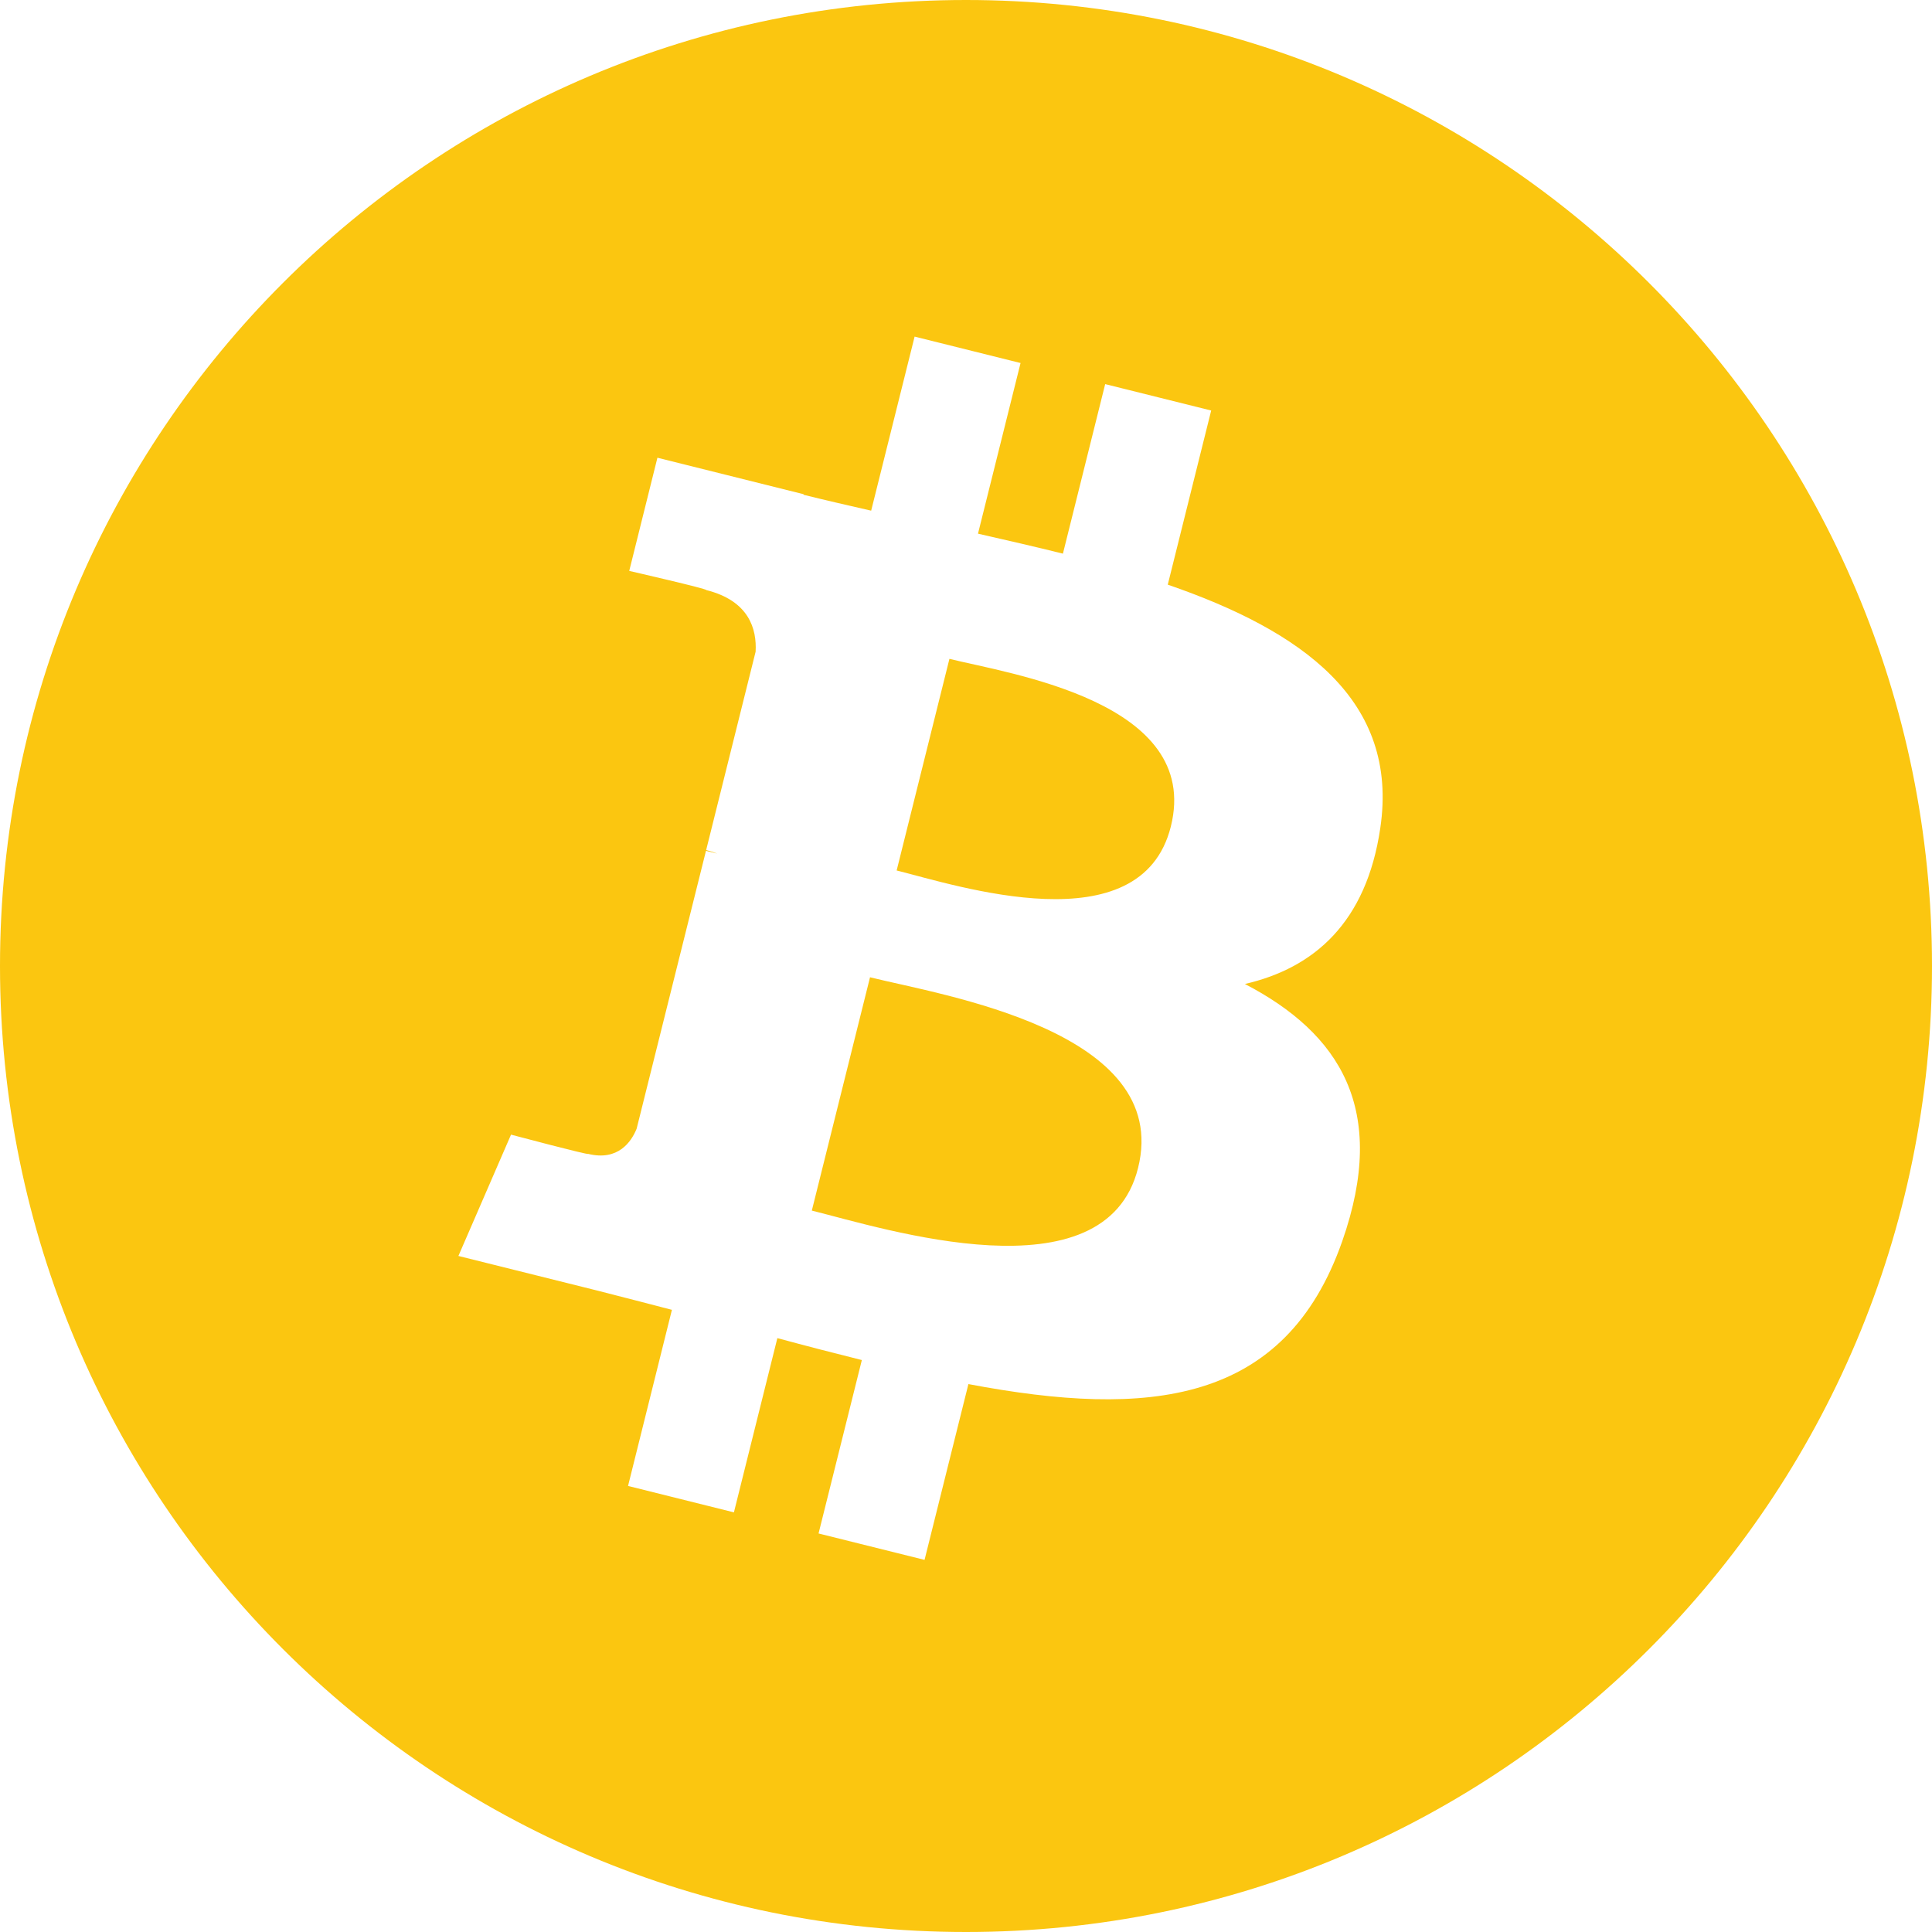 <svg width="97" height="97" viewBox="0 0 97 97" fill="none" xmlns="http://www.w3.org/2000/svg">
<path d="M97 48.5C97 75.286 75.286 97 48.5 97C21.714 97 0 75.286 0 48.5C0 21.714 21.714 0 48.5 0C75.286 0 97 21.714 97 48.5ZM69.298 41.591C70.264 35.137 65.349 31.668 58.63 29.354L60.81 20.611L55.488 19.285L53.366 27.797C51.967 27.448 50.53 27.12 49.102 26.794L51.239 18.226L45.92 16.9L43.739 25.639C42.581 25.375 41.444 25.115 40.341 24.84L40.347 24.813L33.007 22.981L31.592 28.664C31.592 28.664 35.54 29.569 35.457 29.625C37.612 30.163 38.002 31.589 37.937 32.72L35.454 42.679C35.602 42.717 35.795 42.771 36.007 42.856C35.83 42.812 35.64 42.764 35.445 42.717L31.964 56.668C31.701 57.323 31.032 58.305 29.526 57.932C29.578 58.009 25.657 56.967 25.657 56.967L23.015 63.058L29.941 64.784C31.229 65.107 32.492 65.445 33.735 65.763L31.532 74.605L36.848 75.931L39.029 67.183C40.439 67.565 41.853 67.932 43.271 68.284L41.097 76.991L46.419 78.317L48.621 69.491C57.696 71.209 64.52 70.516 67.393 62.309C69.707 55.701 67.278 51.889 62.503 49.403C65.98 48.602 68.599 46.315 69.298 41.591ZM57.139 58.64C55.494 65.248 44.367 61.676 40.759 60.78L43.681 49.066C47.289 49.966 58.857 51.748 57.139 58.64ZM58.785 41.495C57.284 47.506 48.022 44.452 45.018 43.704L47.668 33.079C50.672 33.828 60.347 35.225 58.785 41.495Z" fill="#FBC610"/>
</svg>
